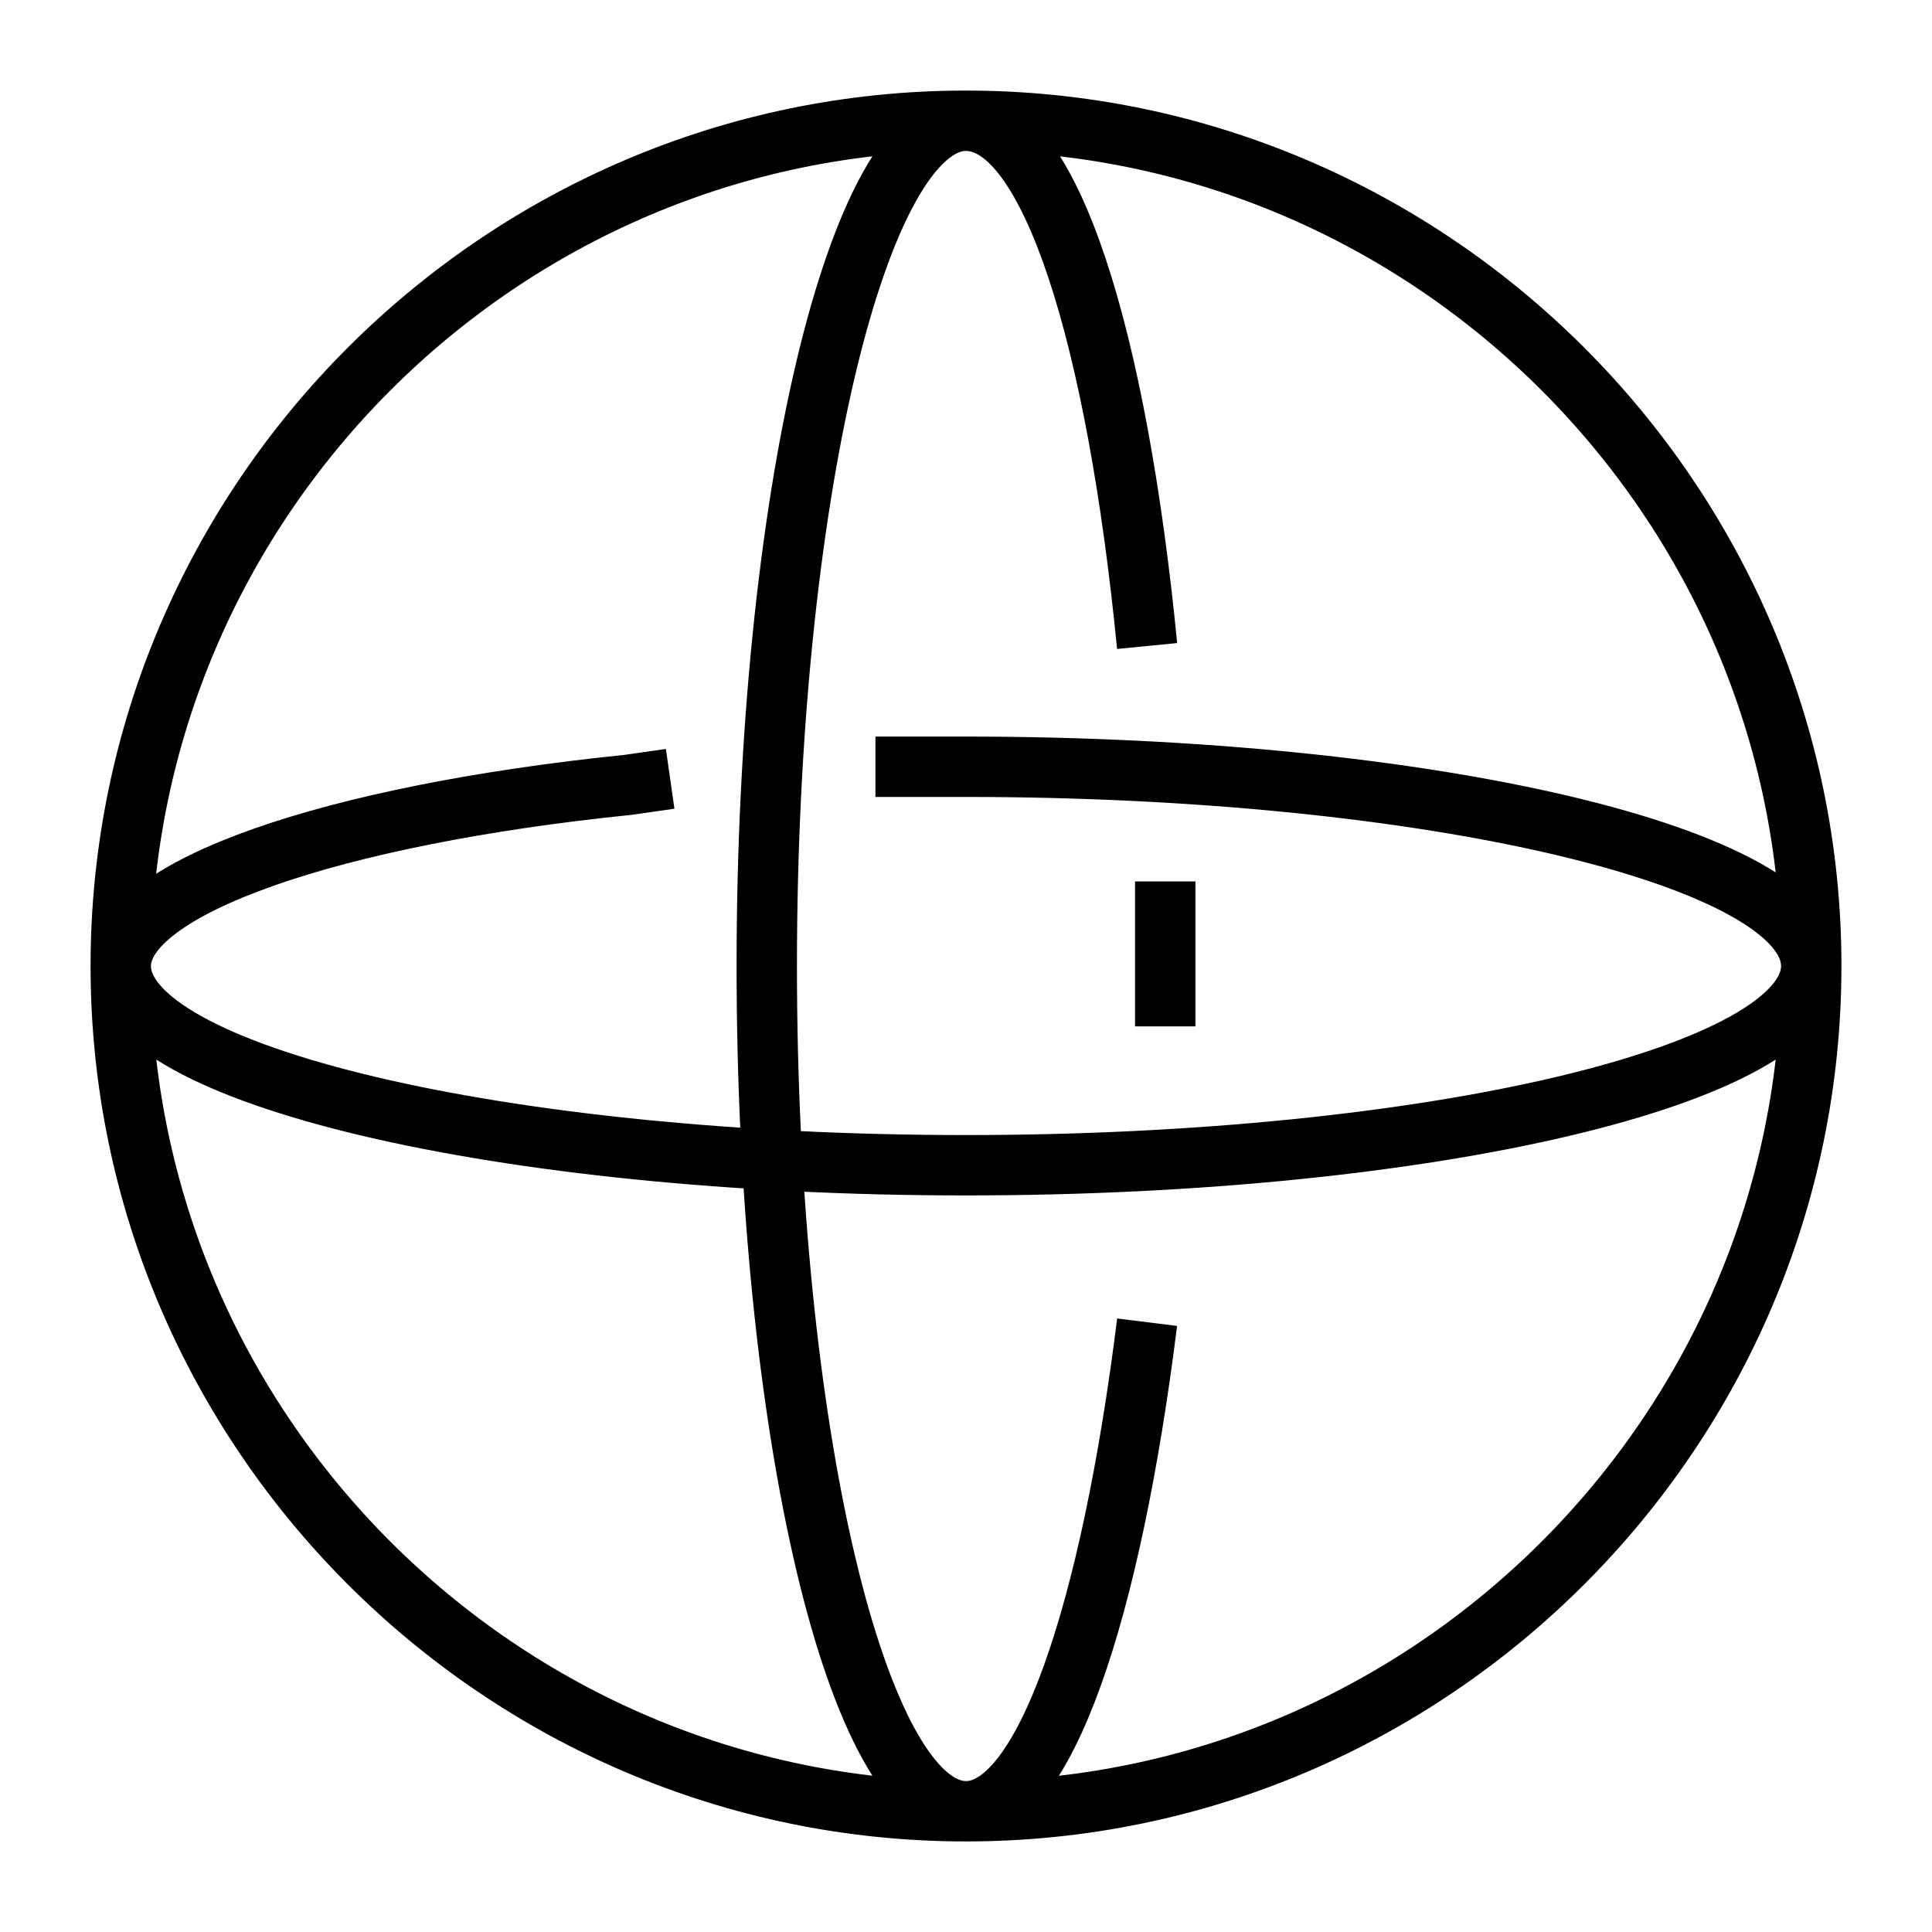 <svg version="1.1" id="b192c908-bb8a-4951-980a-9e6919b01d18"
	 xmlns="http://www.w3.org/2000/svg" xmlns:xlink="http://www.w3.org/1999/xlink" x="0px" y="0px" viewBox="0 0 32 32"
	 enable-background="new 0 0 32 32" xml:space="preserve" fill="none" stroke="#000000" stroke-linejoin="round" stroke-miterlimit="10">
<path d="M16,30C8.3,30,2,23.7,2,16S8.3,2,16,2
	s14,6.3,14,14S23.7,30,16,30z M11.1,12.9L10.4,13C5.5,13.5,2,14.7,2,16c0,1.8,6.3,3.3,14,3.3s14-1.5,14-3.3s-6.3-3.3-14-3.3h-1.5
	 M19,10.7C18.5,5.6,17.4,2,16,2c-1.8,0-3.3,6.3-3.3,14s1.5,14,3.3,14c1.3,0,2.4-3.3,3-8.1 M19.3,17c0-0.5,0-1.9,0-2.4"/>
</svg>